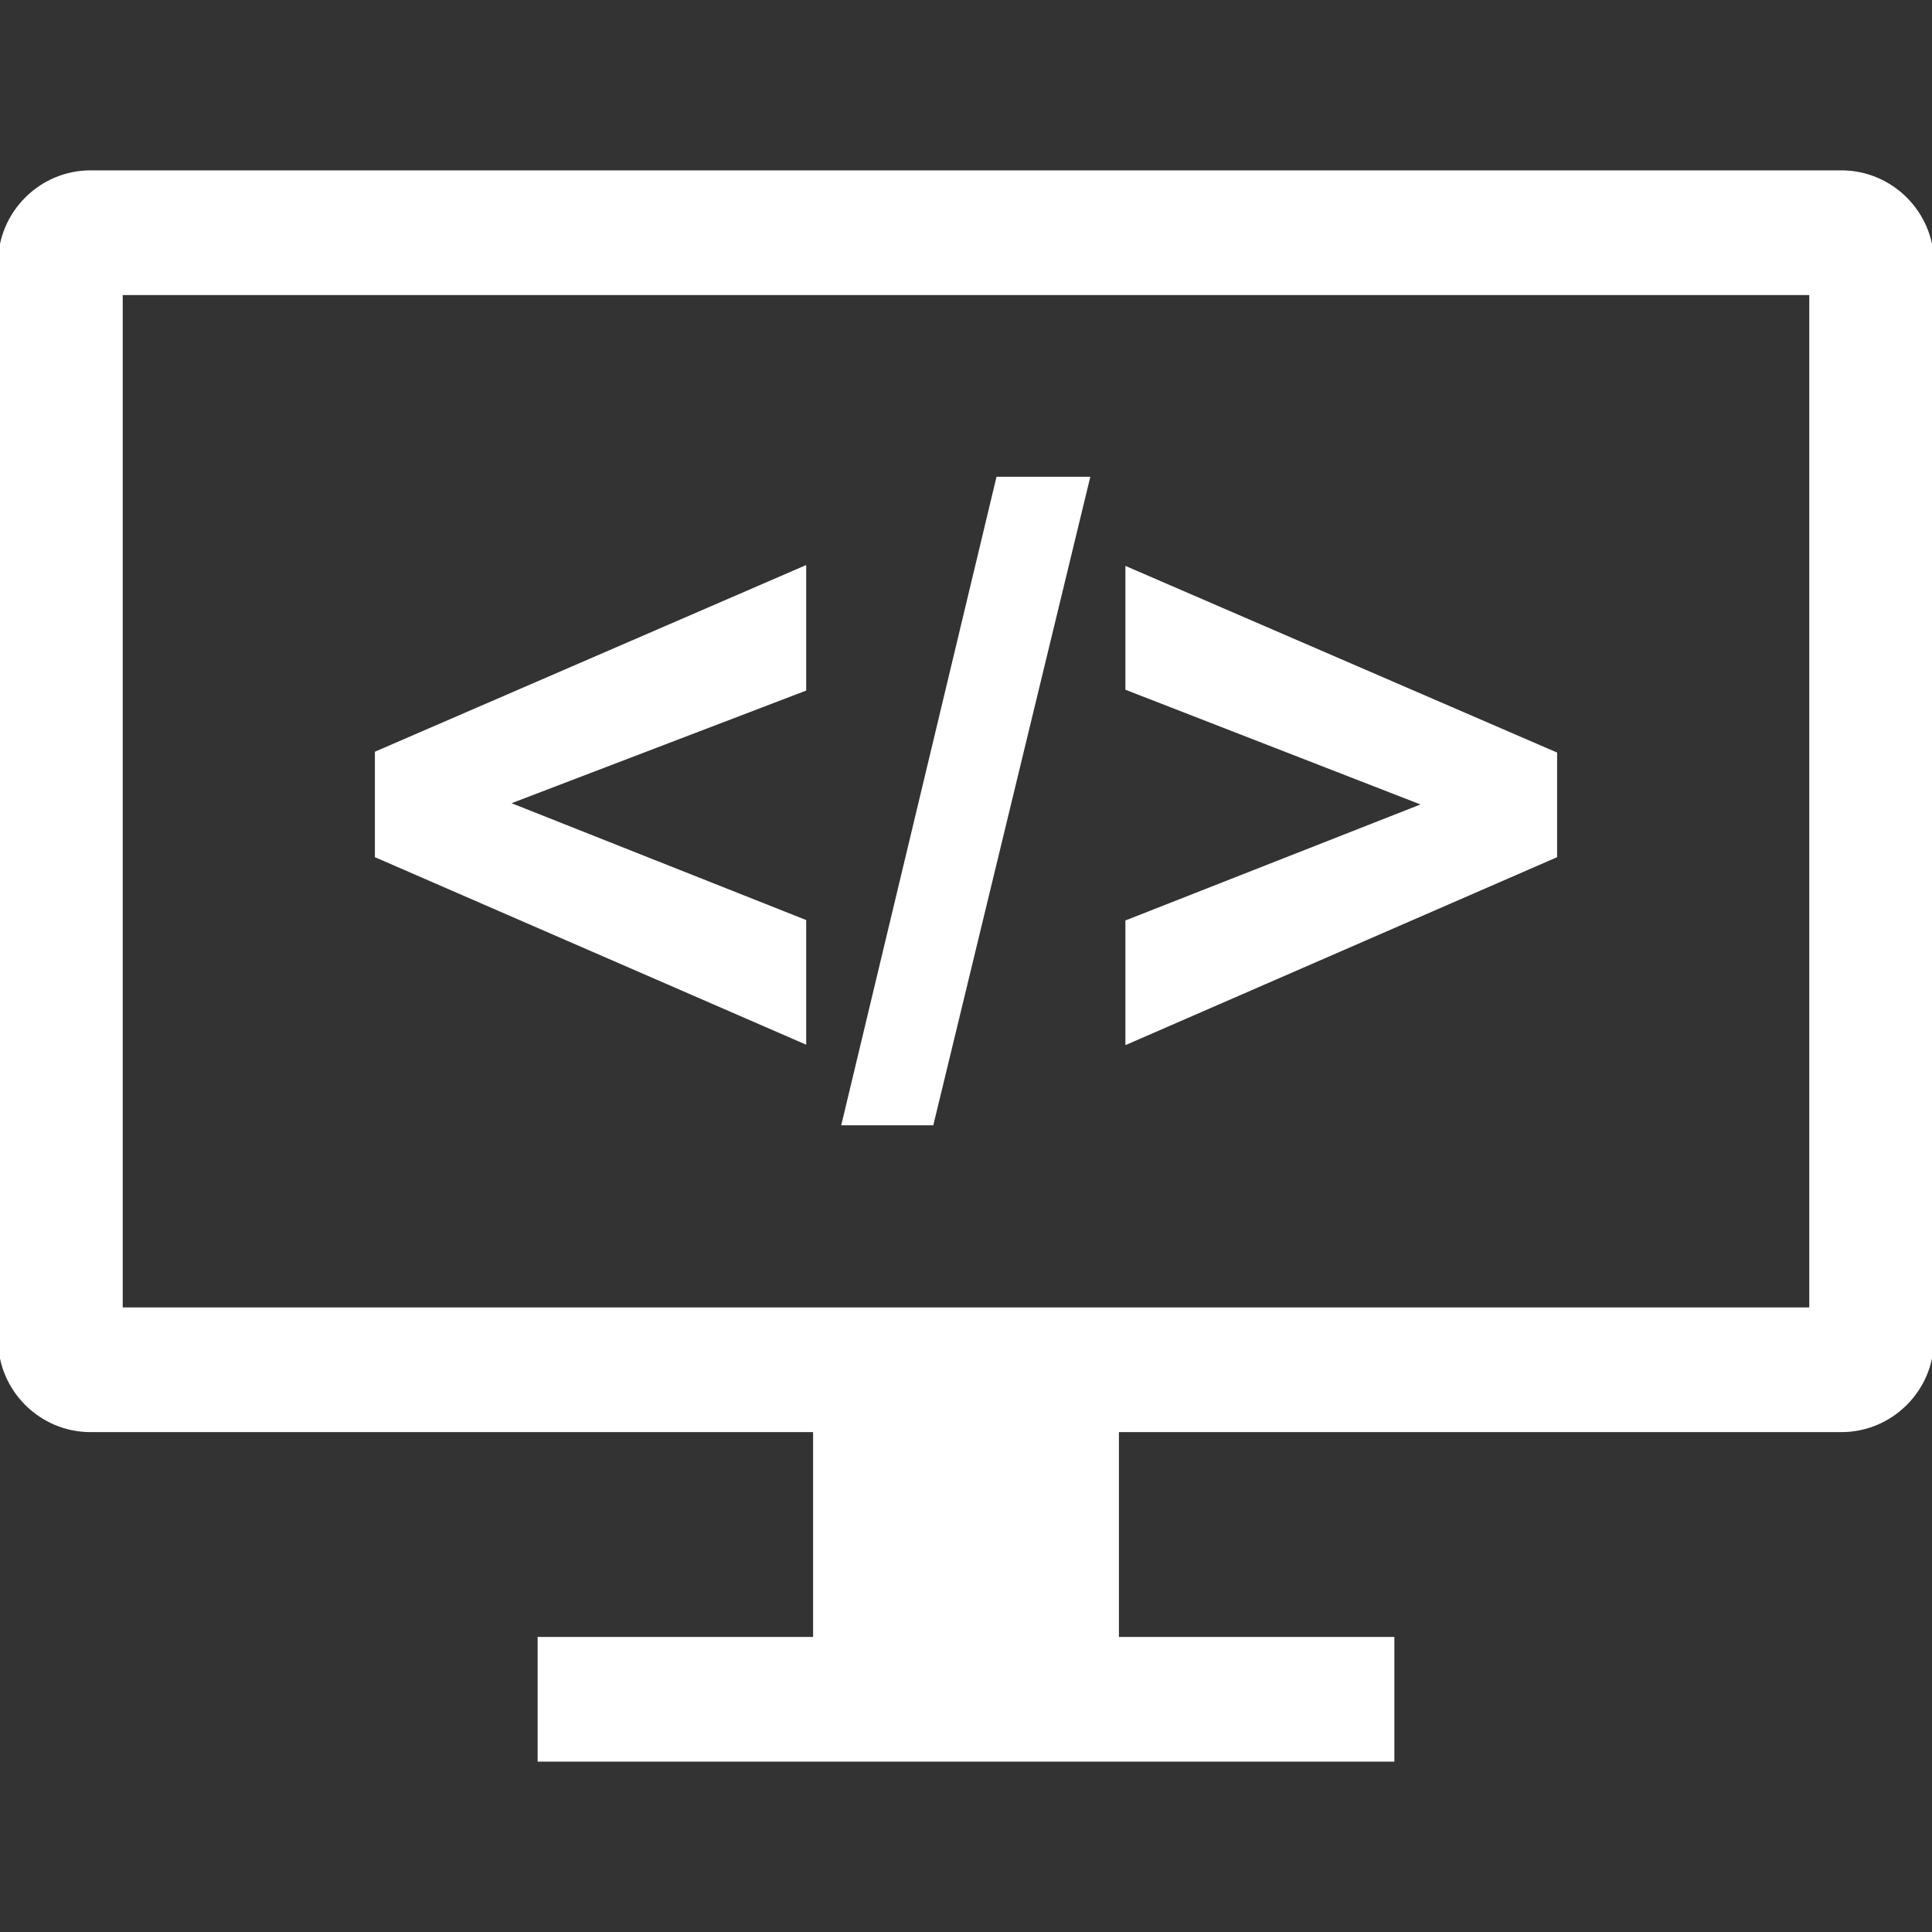 <!DOCTYPE svg PUBLIC "-//W3C//DTD SVG 1.1//EN" "http://www.w3.org/Graphics/SVG/1.1/DTD/svg11.dtd">
<!-- Uploaded to: SVG Repo, www.svgrepo.com, Transformed by: SVG Repo Mixer Tools -->
<svg fill="#fff" height="800px" width="800px" version="1.1" id="Capa_1" xmlns="http://www.w3.org/2000/svg" xmlns:xlink="http://www.w3.org/1999/xlink" viewBox="0 0 490 490" xml:space="preserve" stroke="#fff">
<rect x="0" y="0" width="490" height="490" fill="#333333" stroke="none"/>
<g id="SVGRepo_bgCarrier" stroke-width="0"/>
<g id="SVGRepo_tracerCarrier" stroke-linecap="round" stroke-linejoin="round"/>
<g id="SVGRepo_iconCarrier"> <g> <path d="M467.031,43.707H22.969C10.336,43.707,0,54.043,0,66.676v273.073c0,12.633,10.336,22.969,22.969,22.969h183.75v52.951 h-69.863v30.625h216.289v-30.625h-69.863v-52.951h183.75c12.633,0,22.969-10.336,22.969-22.969V66.676 C490,54.043,479.664,43.707,467.031,43.707z M459.375,332.092H30.625V74.332h428.75V332.092z"/> <polygon points="203.967,233.686 128.362,203.704 203.967,174.799 203.967,144.069 95.584,190.979 95.584,217.073 203.967,264.199 "/> <polygon points="275.894,121.422 253.135,121.422 213.986,284.902 236.312,284.902 "/> <polygon points="394.417,191.195 285.928,144.286 285.928,174.589 361.638,204.026 285.928,233.791 285.928,264.311 394.417,217.073 "/> </g> </g>
</svg>